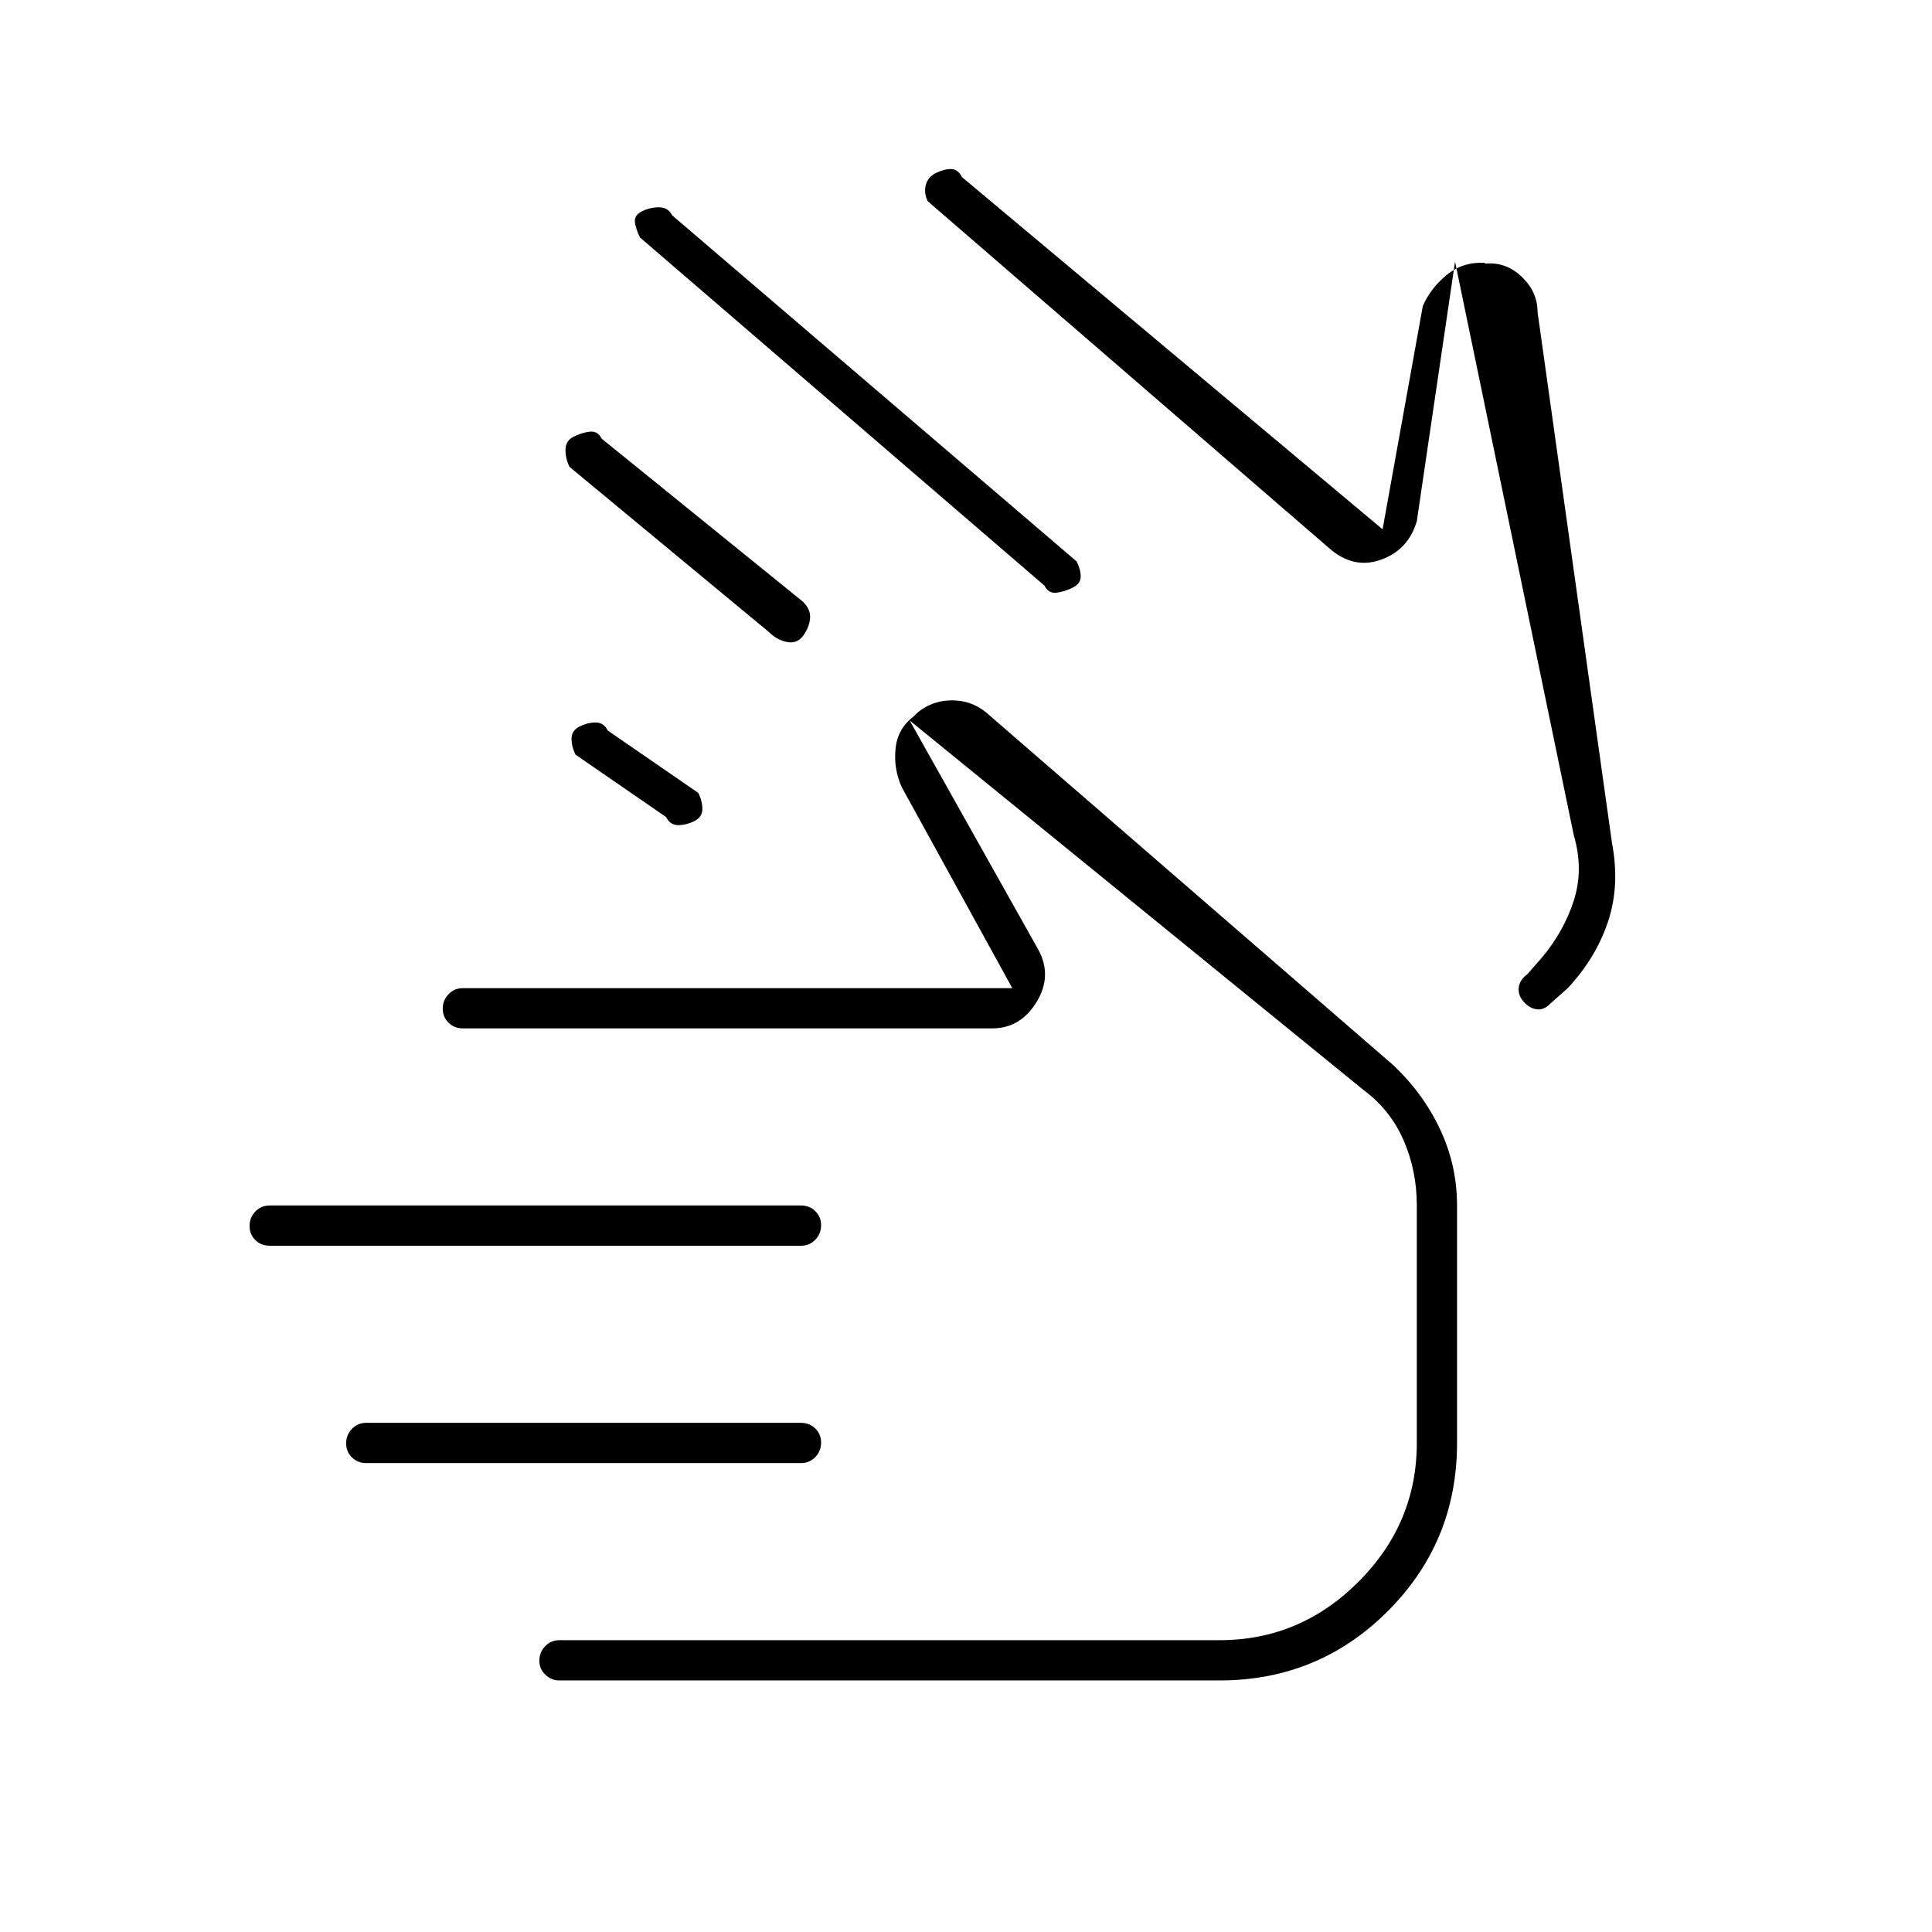 <svg xmlns="http://www.w3.org/2000/svg" height="20" viewBox="0 -960 960 960" width="20"><path d="M318-842q-2-4-2.5-7.5t3.5-5.5q4-2 8.5-2t6.5 4l201 172q2 4 2 7.5t-4 5.5q-4 2-8 2.5t-6-3.5L318-842Zm311 269ZM461-860q-2-4-1-8t5-6q4-2 7.5-2t5.5 4l209 175 20-111q4-9 12-15.5t18.79-5.9l.21.4q10.23-1 18.12 6.5Q764-815 764-805l37 264q4 21-2 39t-20 33l-9 8q-3 3-6.5 2.5t-6.37-3.69q-2.87-3.19-2.5-7Q755-473 759-476l7-8q11-13 16-28.5t0-32.5l-59-285-19 129q-4.27 14.39-18.03 19.2Q672.2-677 660-688L461-860ZM134-341q-4.25 0-7.12-2.82-2.88-2.83-2.88-7 0-4.18 2.88-7.18 2.87-3 7.12-3h264q4.25 0 7.13 2.82 2.87 2.83 2.87 7 0 4.18-2.87 7.18-2.88 3-7.13 3H134Zm48 108q-4.25 0-7.12-2.82-2.88-2.83-2.88-7 0-4.18 2.88-7.18 2.87-3 7.12-3h216q4.25 0 7.13 2.82 2.87 2.83 2.87 7 0 4.18-2.87 7.18-2.88 3-7.13 3H182Zm95.8 108q-3.75 0-6.78-2.82-3.02-2.83-3.02-7 0-4.18 2.88-7.18 2.87-3 7.12-3h328q40 0 69-29t29-69v-118q0-17.25-6.5-32.25T678-418L452-602l64 114q7 13-1 26t-22 13H230q-4.25 0-7.12-2.82-2.88-2.83-2.88-7 0-4.18 2.88-7.18 2.87-3 7.12-3h273l-55-100q-4-9-3-19t9-16l2-2q7.37-6 17.03-6t16.97 6l202 175q15 14 23.5 32t8.5 38v118q0 49.17-34.42 83.58Q655.17-125 606-125H277.8ZM538-294ZM288-599q4-2 8-2t6 4l45 31q2 4 2 8t-4 6q-4 2-8 2t-6-4l-45-31q-2-4-2-8t4-6Zm-5-129q-2-4-2-8.5t4-6.5q4-2 8-2.5t6 3.5l100 81q4 4 3.5 8.5T399-644q-3 4-8 3t-9-5l-99-82Z"/></svg>